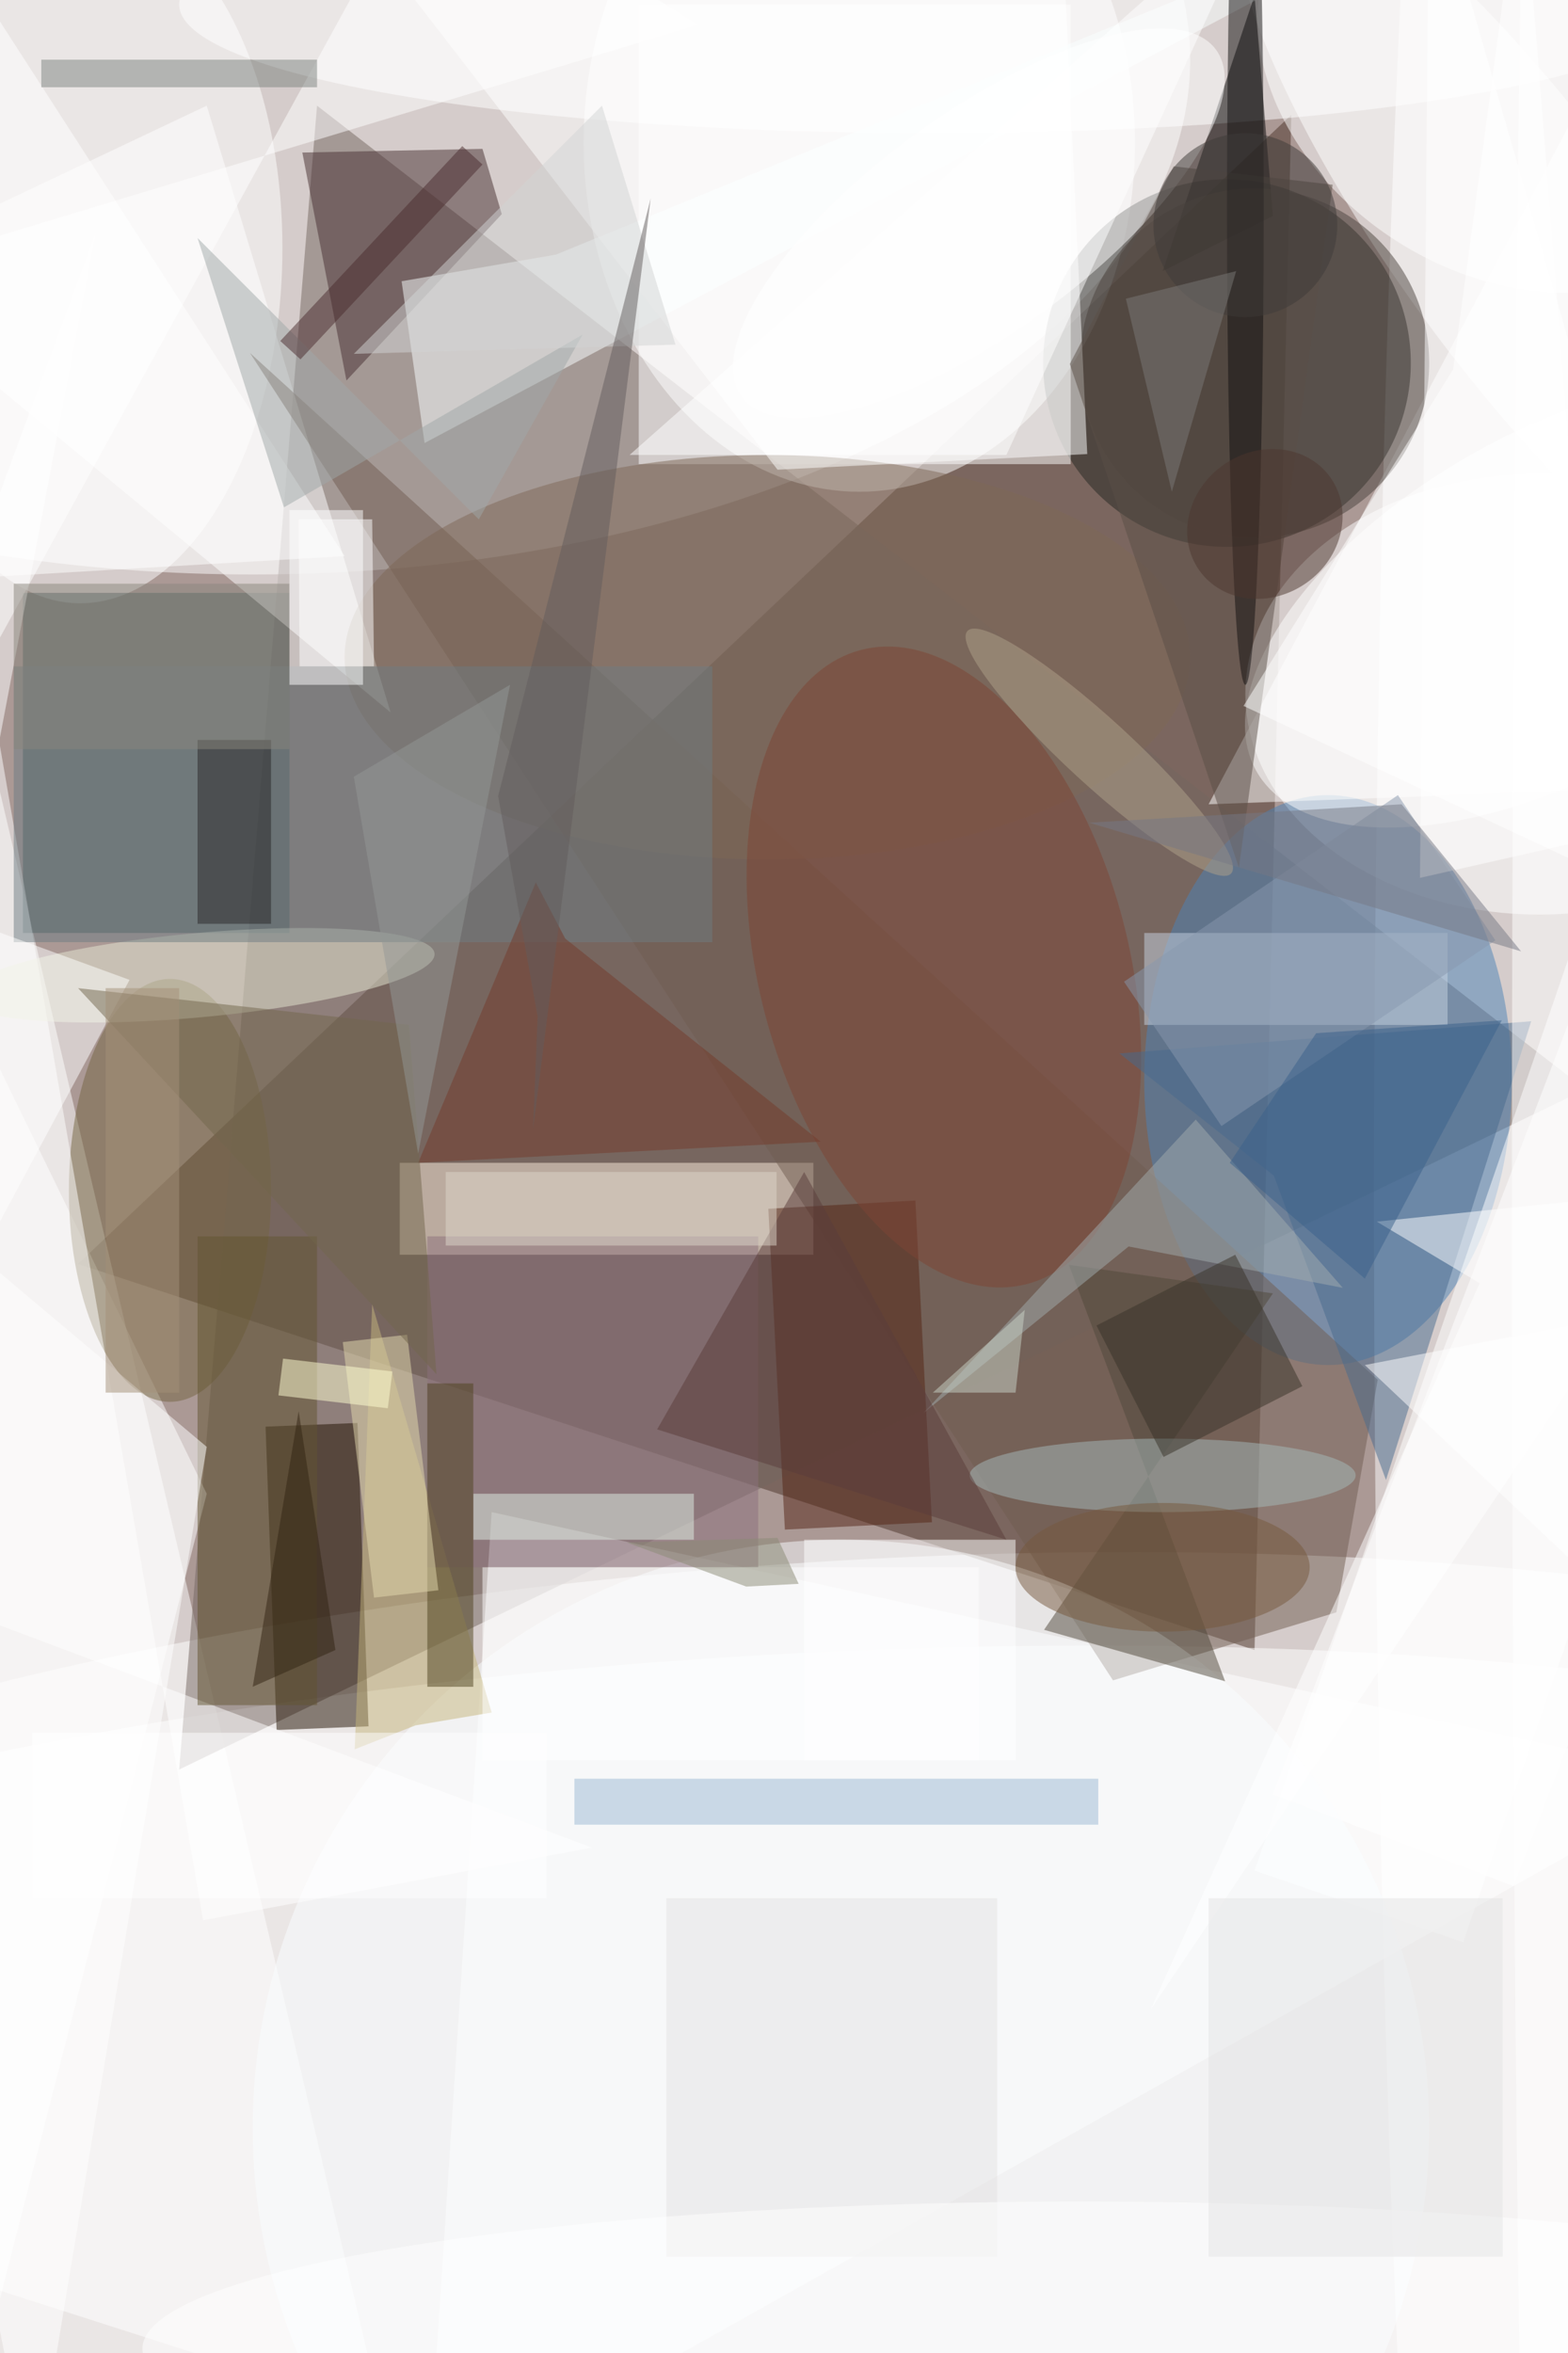 <svg xmlns="http://www.w3.org/2000/svg" viewBox="0 0 933 1400"><defs/><filter id="a"><feGaussianBlur stdDeviation="12"/></filter><rect width="100%" height="100%" fill="#56322b"/><g filter="url(#a)"><g fill-opacity=".5" transform="translate(2.7 2.7) scale(5.469)"><circle cx="97" cy="184" r="213" fill="#fff"/><circle r="1" fill="#fff" transform="matrix(3.73 50.551 -168.542 12.437 85.8 220.4)"/><ellipse cx="27" cy="6" fill="#fff" rx="102" ry="56"/><path fill="#4c3528" d="M136 179L8 137 140 12z"/><ellipse cx="169" cy="131" fill="#fff" rx="20" ry="255"/><circle r="1" fill="#fff" transform="matrix(-168.685 10.317 -2.71 -44.304 82.8 224)"/><path fill="#fff" d="M-12 245l53 17L-3 75z"/><path fill="#756761" d="M34 11L19 192l153-74z"/><ellipse cx="93" cy="15" fill="#fff" rx="30" ry="38"/><ellipse cx="167" cy="75" fill="#fff" rx="32" ry="24"/><circle cx="133" cy="39" r="20" fill="#252723"/><circle r="1" fill="#fff" transform="matrix(10.816 -7.898 29.58 40.51 165.3 26.3)"/><ellipse cx="144" cy="117" fill="#4c83b6" rx="20" ry="31"/><circle r="1" fill="#fff" transform="matrix(-21.523 -.389 .683 -37.832 8.7 27.3)"/><path fill="#fff" d="M185 193L46 271l7-107zM69 0h47v50H69z"/><path fill="#fff1df" d="M43 126h45v10H43z"/><path fill="#3f5456" d="M2 64h29v37H2z"/><path fill="#fff" d="M136 203l43.3-125.8L202 85l-43.3 125.8z"/><path fill="#201000" d="M29.6 187.7l-1.2-33 10-.4 1.2 33z"/><path fill="#fff" d="M22 11l20 66-58-48zm0 151L-6 271-16 84z"/><path fill="#705c50" d="M144.9 174.9l-24.3 7.4L26.7 37.9l122.7 111.7z"/><path fill="#fff" d="M174 6l11 79-54 2z"/><path fill="#472f30" d="M37.2 40.9l16.9-18.1-2.1-7.1-19.6.4z"/><ellipse cx="101" fill="#fff" rx="82" ry="14"/><path fill="#050404" d="M138 23l-12 6 10-30z"/><ellipse cx="18" cy="129" fill="#756540" rx="11" ry="23"/><path fill="#faffff" d="M165.3-16L60 27.2l-16.8 2.9 2.5 17.6z"/><circle cx="91" cy="231" r="64" fill="#fafeff"/><path fill="#542514" d="M83.1 131l16-.9 1.8 35-16 .8z"/><path fill="#c8d4e3" d="M124 101h33v10h-33z"/><path fill="#fff" d="M63.9 200.5l-79.9-30L-.8 78.9l22.4 129.5z"/><circle r="1" fill="#e6e8d3" transform="matrix(.419 4.563 -25.785 2.365 21 105.6)"/><ellipse cx="83" cy="71" fill="#7f6957" rx="46" ry="22"/><circle r="1" fill="#fff" transform="matrix(-25.811 18.887 -7.041 -9.622 106 23.8)"/><circle r="1" fill="#7f4434" transform="matrix(-9.047 -34.486 19.465 -5.107 102.2 104.7)"/><circle r="1" fill="#fff" transform="matrix(-24.289 -15.397 11.731 -18.506 163.3 7.3)"/><circle cx="136" cy="39" r="19" fill="#4a423d"/><path fill="#c6b67d" d="M53 185.8l-13-44.4-1.9 48.4 6.6-2.6z"/><path fill="#fff" d="M115.1-8l2.7 56.9-33.7 1.7L32.7-16z"/><path fill="#51483a" d="M113.1 176.8l24.9-36.6-22.2-3.1 17 45.3z"/><path fill="#fff" d="M173.8 101.3l26.2 10-35.8 93.4-26.2-10z"/><ellipse cx="126" cy="160" fill="#a6baba" rx="21" ry="4"/><path fill="#fff" d="M32.1 72L32 56h8l.2 16z"/><path fill="#486b8f" d="M150.3 160.5l15.8-49.9-44.8 3.5 16.8 13.3z"/><path fill="#9cb8d2" d="M62 193h57v5H62z"/><path fill="#fff" d="M87 167h23v24H87z"/><path fill="#6e7d83" d="M1 72h76v30H1z"/><circle r="1" fill="#fff" transform="matrix(33.117 -18.458 9.092 16.312 169.3 64.9)"/><path fill="#625431" d="M21 134h13v51H21z"/><path fill="#fff" d="M-16 95.3l29.6 10.8-29.6 55.2L10 24.5z"/><path fill="#743a2a" d="M57.8 95.5L45 126l43.8-2.3L61 101.6z"/><path fill="#8d707d" d="M46 134h36v36H46z"/><path fill="#5a4f47" d="M144.5 19.6l-17.3-2-11.3 21.5 18.4 54.8z"/><path fill="#fff" d="M-12-16l-2 79 51-3z"/><path fill="#e1f0e4" d="M51 162h24v5H51z"/><path fill="#4e421e" d="M46 150h5v33h-5z"/><path fill="#282626" d="M21 80h8v20h-8z"/><path fill="#a2adae" d="M100 153.2l29.6-31.9 16 18.3-23.3-4.5z"/><path fill="#fff" d="M-16 175.9L3.1 271 22 156.9l-33.3-28z"/><ellipse cx="135" cy="22" fill="#100f0e" rx="2" ry="52"/><path fill="#e5daae" d="M36.8 145.5l7-.8 3.4 27.8-7 .8z"/><path fill="#fff" d="M46.1-16L75.5 2.2-16 29.8v67.3z"/><ellipse cx="169" cy="131" fill="#fff" rx="5" ry="228"/><circle r="1" fill="#b0a28b" transform="rotate(-47.4 152.2 -95) scale(3.568 19.484)"/><path fill="#fff" d="M52 170h54v21H52z"/><ellipse cx="126" cy="170" fill="#76583c" rx="16" ry="7"/><path fill="#8898af" d="M162.2 101.8L132.4 122l-10.6-15.7L151.6 86z"/><circle r="1" fill="#4d372e" transform="rotate(144.8 59.6 50) scale(8.741 7.846)"/><path fill="#5a3c3b" d="M109 167l-38-12 16-28z"/><path fill="#73664d" d="M47 149l-3-38-36-4z"/><path fill="#e4e3e2" d="M72 206h36v39H72z"/><ellipse cx="117" cy="255" fill="#fff" rx="102" ry="16"/><path fill="#7c827e" d="M4 6h30v3H4z"/><path fill="#383329" d="M141.2 150.3l-15.1 7.7-7.3-14.3 15.1-7.7z"/><path fill="#a0a9a9" d="M21 25.4L51.6 56l11.3-20.1-32.5 18.8z"/><path fill="#4a2c2f" d="M32.2 38.6l-2.2-2 19.8-21.2 2.2 2z"/><path fill="#fff" d="M185 88l-31 7 1-111zm-76-39H68l69-61z"/><path fill="#8b867c" d="M1 63h30v18H1z"/><path fill="#cad4c8" d="M110 151l1-9-10 9z"/><path fill="#fff" d="M160.5 139.1l-35.8 79 60.3-89.4-35.7 3.7z"/><path fill="#e4e5e4" d="M131 206h32v39h-32z"/><circle cx="135" cy="24" r="10" fill="#3f3b39"/><path fill="#d2d5d5" d="M38 38l35-1-8-26z"/><path fill="#ded6ca" d="M48 127h36v8H48z"/><path fill="#fff" d="M179 142l-31 6 37 35z"/><path fill="#7a7877" d="M122 32l12-3-7 24z"/><path fill="#ffffd3" d="M42.2 148.7l-.5 4-11.9-1.4.5-4z"/><path fill="#8a8a75" d="M86.4 171.8l-5.7.3-13-4.8 16.4-.5z"/><path fill="#fff" d="M3 188h56v18H3z"/><path fill="#a49178" d="M11 107h8v44h-8z"/><path fill="#959997" d="M45 125l10-51-17 10z"/><path fill="#fff" d="M31 55h8v19h-8z"/><path fill="#777985" d="M152 87l-34 2 47 14z"/><path fill="#fff" d="M173.9 94.6L165.1-16l-7.5 55.7-22.8 36.6z"/><path fill="#635d5c" d="M58 110.1l-4.3-24 16.6-65-12.8 101.3z"/><path fill="#332413" d="M32 153l4 26-9 4z"/><path fill="#3b608b" d="M142.7 111.9l20.2-1.4-14.9 28.1-14.7-12.6z"/></g></g></svg>